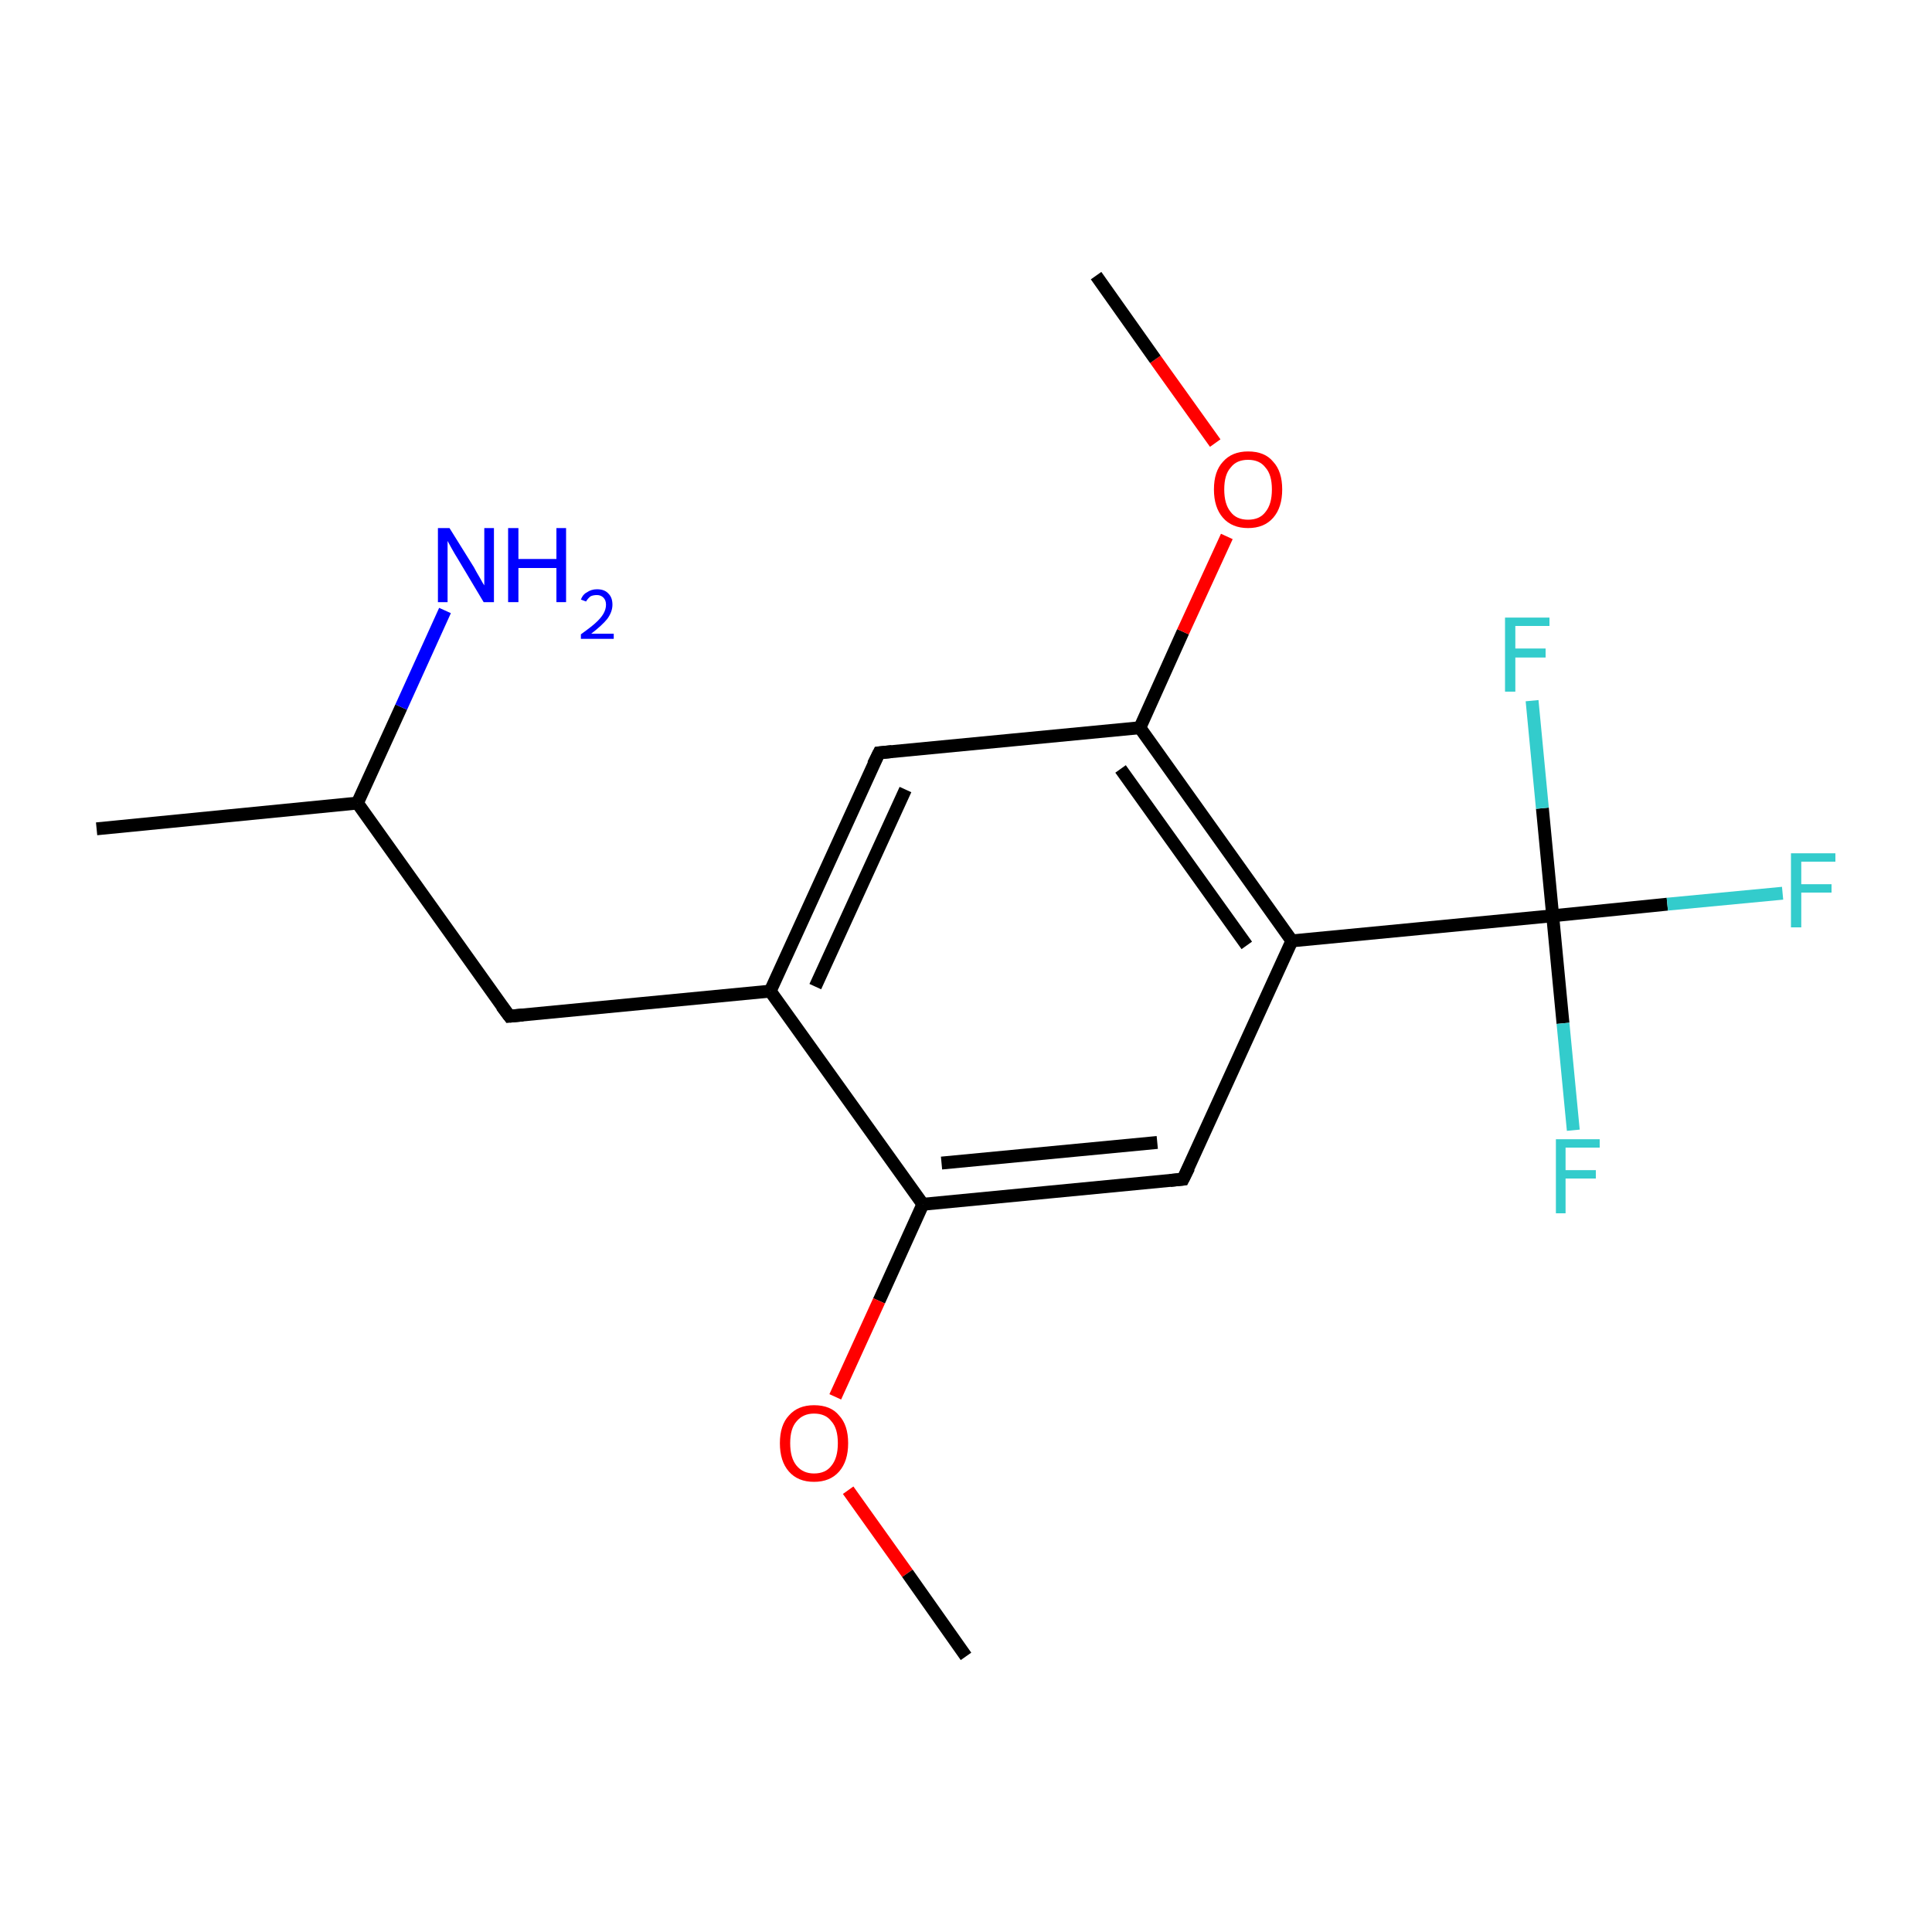 <?xml version='1.0' encoding='iso-8859-1'?>
<svg version='1.1' baseProfile='full'
              xmlns='http://www.w3.org/2000/svg'
                      xmlns:rdkit='http://www.rdkit.org/xml'
                      xmlns:xlink='http://www.w3.org/1999/xlink'
                  xml:space='preserve'
width='300px' height='300px' viewBox='0 0 300 300'>
<!-- END OF HEADER -->
<rect style='opacity:1.0;fill:#FFFFFF;stroke:none' width='300.0' height='300.0' x='0.0' y='0.0'> </rect>
<path class='bond-0 atom-0 atom-1' d='M 15.0,128.7 L 55.5,124.7' style='fill:none;fill-rule:evenodd;stroke:#000000;stroke-width:2.0px;stroke-linecap:butt;stroke-linejoin:miter;stroke-opacity:1' />
<path class='bond-1 atom-1 atom-2' d='M 55.5,124.7 L 79.1,157.8' style='fill:none;fill-rule:evenodd;stroke:#000000;stroke-width:2.0px;stroke-linecap:butt;stroke-linejoin:miter;stroke-opacity:1' />
<path class='bond-2 atom-2 atom-3' d='M 79.1,157.8 L 119.6,153.9' style='fill:none;fill-rule:evenodd;stroke:#000000;stroke-width:2.0px;stroke-linecap:butt;stroke-linejoin:miter;stroke-opacity:1' />
<path class='bond-3 atom-3 atom-4' d='M 119.6,153.9 L 136.5,116.9' style='fill:none;fill-rule:evenodd;stroke:#000000;stroke-width:2.0px;stroke-linecap:butt;stroke-linejoin:miter;stroke-opacity:1' />
<path class='bond-3 atom-3 atom-4' d='M 126.6,153.2 L 140.6,122.6' style='fill:none;fill-rule:evenodd;stroke:#000000;stroke-width:2.0px;stroke-linecap:butt;stroke-linejoin:miter;stroke-opacity:1' />
<path class='bond-4 atom-4 atom-5' d='M 136.5,116.9 L 177.0,113.0' style='fill:none;fill-rule:evenodd;stroke:#000000;stroke-width:2.0px;stroke-linecap:butt;stroke-linejoin:miter;stroke-opacity:1' />
<path class='bond-5 atom-5 atom-6' d='M 177.0,113.0 L 200.6,146.1' style='fill:none;fill-rule:evenodd;stroke:#000000;stroke-width:2.0px;stroke-linecap:butt;stroke-linejoin:miter;stroke-opacity:1' />
<path class='bond-5 atom-5 atom-6' d='M 174.0,119.4 L 193.6,146.8' style='fill:none;fill-rule:evenodd;stroke:#000000;stroke-width:2.0px;stroke-linecap:butt;stroke-linejoin:miter;stroke-opacity:1' />
<path class='bond-6 atom-6 atom-7' d='M 200.6,146.1 L 183.7,183.1' style='fill:none;fill-rule:evenodd;stroke:#000000;stroke-width:2.0px;stroke-linecap:butt;stroke-linejoin:miter;stroke-opacity:1' />
<path class='bond-7 atom-7 atom-8' d='M 183.7,183.1 L 143.3,187.0' style='fill:none;fill-rule:evenodd;stroke:#000000;stroke-width:2.0px;stroke-linecap:butt;stroke-linejoin:miter;stroke-opacity:1' />
<path class='bond-7 atom-7 atom-8' d='M 179.7,177.4 L 146.2,180.6' style='fill:none;fill-rule:evenodd;stroke:#000000;stroke-width:2.0px;stroke-linecap:butt;stroke-linejoin:miter;stroke-opacity:1' />
<path class='bond-8 atom-8 atom-9' d='M 143.3,187.0 L 136.5,202.0' style='fill:none;fill-rule:evenodd;stroke:#000000;stroke-width:2.0px;stroke-linecap:butt;stroke-linejoin:miter;stroke-opacity:1' />
<path class='bond-8 atom-8 atom-9' d='M 136.5,202.0 L 129.7,216.9' style='fill:none;fill-rule:evenodd;stroke:#FF0000;stroke-width:2.0px;stroke-linecap:butt;stroke-linejoin:miter;stroke-opacity:1' />
<path class='bond-9 atom-9 atom-10' d='M 131.7,231.4 L 140.9,244.3' style='fill:none;fill-rule:evenodd;stroke:#FF0000;stroke-width:2.0px;stroke-linecap:butt;stroke-linejoin:miter;stroke-opacity:1' />
<path class='bond-9 atom-9 atom-10' d='M 140.9,244.3 L 150.0,257.2' style='fill:none;fill-rule:evenodd;stroke:#000000;stroke-width:2.0px;stroke-linecap:butt;stroke-linejoin:miter;stroke-opacity:1' />
<path class='bond-10 atom-6 atom-11' d='M 200.6,146.1 L 241.1,142.2' style='fill:none;fill-rule:evenodd;stroke:#000000;stroke-width:2.0px;stroke-linecap:butt;stroke-linejoin:miter;stroke-opacity:1' />
<path class='bond-11 atom-11 atom-12' d='M 241.1,142.2 L 258.9,140.4' style='fill:none;fill-rule:evenodd;stroke:#000000;stroke-width:2.0px;stroke-linecap:butt;stroke-linejoin:miter;stroke-opacity:1' />
<path class='bond-11 atom-11 atom-12' d='M 258.9,140.4 L 276.8,138.7' style='fill:none;fill-rule:evenodd;stroke:#33CCCC;stroke-width:2.0px;stroke-linecap:butt;stroke-linejoin:miter;stroke-opacity:1' />
<path class='bond-12 atom-11 atom-13' d='M 241.1,142.2 L 242.7,158.9' style='fill:none;fill-rule:evenodd;stroke:#000000;stroke-width:2.0px;stroke-linecap:butt;stroke-linejoin:miter;stroke-opacity:1' />
<path class='bond-12 atom-11 atom-13' d='M 242.7,158.9 L 244.3,175.5' style='fill:none;fill-rule:evenodd;stroke:#33CCCC;stroke-width:2.0px;stroke-linecap:butt;stroke-linejoin:miter;stroke-opacity:1' />
<path class='bond-13 atom-11 atom-14' d='M 241.1,142.2 L 239.5,125.5' style='fill:none;fill-rule:evenodd;stroke:#000000;stroke-width:2.0px;stroke-linecap:butt;stroke-linejoin:miter;stroke-opacity:1' />
<path class='bond-13 atom-11 atom-14' d='M 239.5,125.5 L 237.9,108.8' style='fill:none;fill-rule:evenodd;stroke:#33CCCC;stroke-width:2.0px;stroke-linecap:butt;stroke-linejoin:miter;stroke-opacity:1' />
<path class='bond-14 atom-5 atom-15' d='M 177.0,113.0 L 183.7,98.1' style='fill:none;fill-rule:evenodd;stroke:#000000;stroke-width:2.0px;stroke-linecap:butt;stroke-linejoin:miter;stroke-opacity:1' />
<path class='bond-14 atom-5 atom-15' d='M 183.7,98.1 L 190.5,83.3' style='fill:none;fill-rule:evenodd;stroke:#FF0000;stroke-width:2.0px;stroke-linecap:butt;stroke-linejoin:miter;stroke-opacity:1' />
<path class='bond-15 atom-15 atom-16' d='M 188.7,68.8 L 179.4,55.8' style='fill:none;fill-rule:evenodd;stroke:#FF0000;stroke-width:2.0px;stroke-linecap:butt;stroke-linejoin:miter;stroke-opacity:1' />
<path class='bond-15 atom-15 atom-16' d='M 179.4,55.8 L 170.2,42.8' style='fill:none;fill-rule:evenodd;stroke:#000000;stroke-width:2.0px;stroke-linecap:butt;stroke-linejoin:miter;stroke-opacity:1' />
<path class='bond-16 atom-1 atom-17' d='M 55.5,124.7 L 62.3,109.8' style='fill:none;fill-rule:evenodd;stroke:#000000;stroke-width:2.0px;stroke-linecap:butt;stroke-linejoin:miter;stroke-opacity:1' />
<path class='bond-16 atom-1 atom-17' d='M 62.3,109.8 L 69.1,94.8' style='fill:none;fill-rule:evenodd;stroke:#0000FF;stroke-width:2.0px;stroke-linecap:butt;stroke-linejoin:miter;stroke-opacity:1' />
<path class='bond-17 atom-8 atom-3' d='M 143.3,187.0 L 119.6,153.9' style='fill:none;fill-rule:evenodd;stroke:#000000;stroke-width:2.0px;stroke-linecap:butt;stroke-linejoin:miter;stroke-opacity:1' />
<path d='M 77.9,156.2 L 79.1,157.8 L 81.2,157.6' style='fill:none;stroke:#000000;stroke-width:2.0px;stroke-linecap:butt;stroke-linejoin:miter;stroke-miterlimit:10;stroke-opacity:1;' />
<path d='M 135.6,118.7 L 136.5,116.9 L 138.5,116.7' style='fill:none;stroke:#000000;stroke-width:2.0px;stroke-linecap:butt;stroke-linejoin:miter;stroke-miterlimit:10;stroke-opacity:1;' />
<path d='M 184.6,181.3 L 183.7,183.1 L 181.7,183.3' style='fill:none;stroke:#000000;stroke-width:2.0px;stroke-linecap:butt;stroke-linejoin:miter;stroke-miterlimit:10;stroke-opacity:1;' />
<path class='atom-9' d='M 121.1 224.1
Q 121.1 221.3, 122.5 219.8
Q 123.9 218.2, 126.4 218.2
Q 129.0 218.2, 130.3 219.8
Q 131.7 221.3, 131.7 224.1
Q 131.7 226.9, 130.3 228.5
Q 128.9 230.1, 126.4 230.1
Q 123.9 230.1, 122.5 228.5
Q 121.1 226.9, 121.1 224.1
M 126.4 228.8
Q 128.2 228.8, 129.1 227.6
Q 130.1 226.4, 130.1 224.1
Q 130.1 221.8, 129.1 220.7
Q 128.2 219.5, 126.4 219.5
Q 124.7 219.5, 123.7 220.7
Q 122.7 221.8, 122.7 224.1
Q 122.7 226.4, 123.7 227.6
Q 124.7 228.8, 126.4 228.8
' fill='#FF0000'/>
<path class='atom-12' d='M 278.1 132.5
L 285.0 132.5
L 285.0 133.8
L 279.7 133.8
L 279.7 137.3
L 284.4 137.3
L 284.4 138.6
L 279.7 138.6
L 279.7 144.0
L 278.1 144.0
L 278.1 132.5
' fill='#33CCCC'/>
<path class='atom-13' d='M 241.6 176.9
L 248.4 176.9
L 248.4 178.2
L 243.1 178.2
L 243.1 181.7
L 247.8 181.7
L 247.8 183.0
L 243.1 183.0
L 243.1 188.4
L 241.6 188.4
L 241.6 176.9
' fill='#33CCCC'/>
<path class='atom-14' d='M 233.7 95.9
L 240.6 95.9
L 240.6 97.2
L 235.3 97.2
L 235.3 100.7
L 240.0 100.7
L 240.0 102.1
L 235.3 102.1
L 235.3 107.4
L 233.7 107.4
L 233.7 95.9
' fill='#33CCCC'/>
<path class='atom-15' d='M 188.5 76.0
Q 188.5 73.2, 189.9 71.7
Q 191.3 70.1, 193.8 70.1
Q 196.4 70.1, 197.7 71.7
Q 199.1 73.2, 199.1 76.0
Q 199.1 78.8, 197.7 80.4
Q 196.3 82.0, 193.8 82.0
Q 191.3 82.0, 189.9 80.4
Q 188.5 78.8, 188.5 76.0
M 193.8 80.7
Q 195.6 80.7, 196.5 79.5
Q 197.5 78.3, 197.5 76.0
Q 197.5 73.7, 196.5 72.6
Q 195.6 71.4, 193.8 71.4
Q 192.0 71.4, 191.1 72.6
Q 190.1 73.7, 190.1 76.0
Q 190.1 78.3, 191.1 79.5
Q 192.0 80.7, 193.8 80.7
' fill='#FF0000'/>
<path class='atom-17' d='M 69.8 82.0
L 73.6 88.1
Q 73.9 88.7, 74.5 89.7
Q 75.1 90.8, 75.2 90.9
L 75.2 82.0
L 76.7 82.0
L 76.7 93.5
L 75.1 93.5
L 71.1 86.8
Q 70.6 86.0, 70.1 85.1
Q 69.6 84.2, 69.5 84.0
L 69.5 93.5
L 68.0 93.5
L 68.0 82.0
L 69.8 82.0
' fill='#0000FF'/>
<path class='atom-17' d='M 78.9 82.0
L 80.5 82.0
L 80.5 86.8
L 86.4 86.8
L 86.4 82.0
L 87.9 82.0
L 87.9 93.5
L 86.4 93.5
L 86.4 88.2
L 80.5 88.2
L 80.5 93.5
L 78.9 93.5
L 78.9 82.0
' fill='#0000FF'/>
<path class='atom-17' d='M 90.2 93.1
Q 90.5 92.3, 91.1 92.0
Q 91.8 91.5, 92.7 91.5
Q 93.9 91.5, 94.5 92.2
Q 95.1 92.8, 95.1 93.9
Q 95.1 95.0, 94.3 96.1
Q 93.5 97.1, 91.8 98.4
L 95.3 98.4
L 95.3 99.2
L 90.2 99.2
L 90.2 98.5
Q 91.6 97.5, 92.4 96.8
Q 93.3 96.0, 93.7 95.3
Q 94.1 94.6, 94.1 93.9
Q 94.1 93.2, 93.7 92.8
Q 93.3 92.4, 92.7 92.4
Q 92.1 92.4, 91.7 92.6
Q 91.3 92.9, 91.0 93.4
L 90.2 93.1
' fill='#0000FF'/>
</svg>
